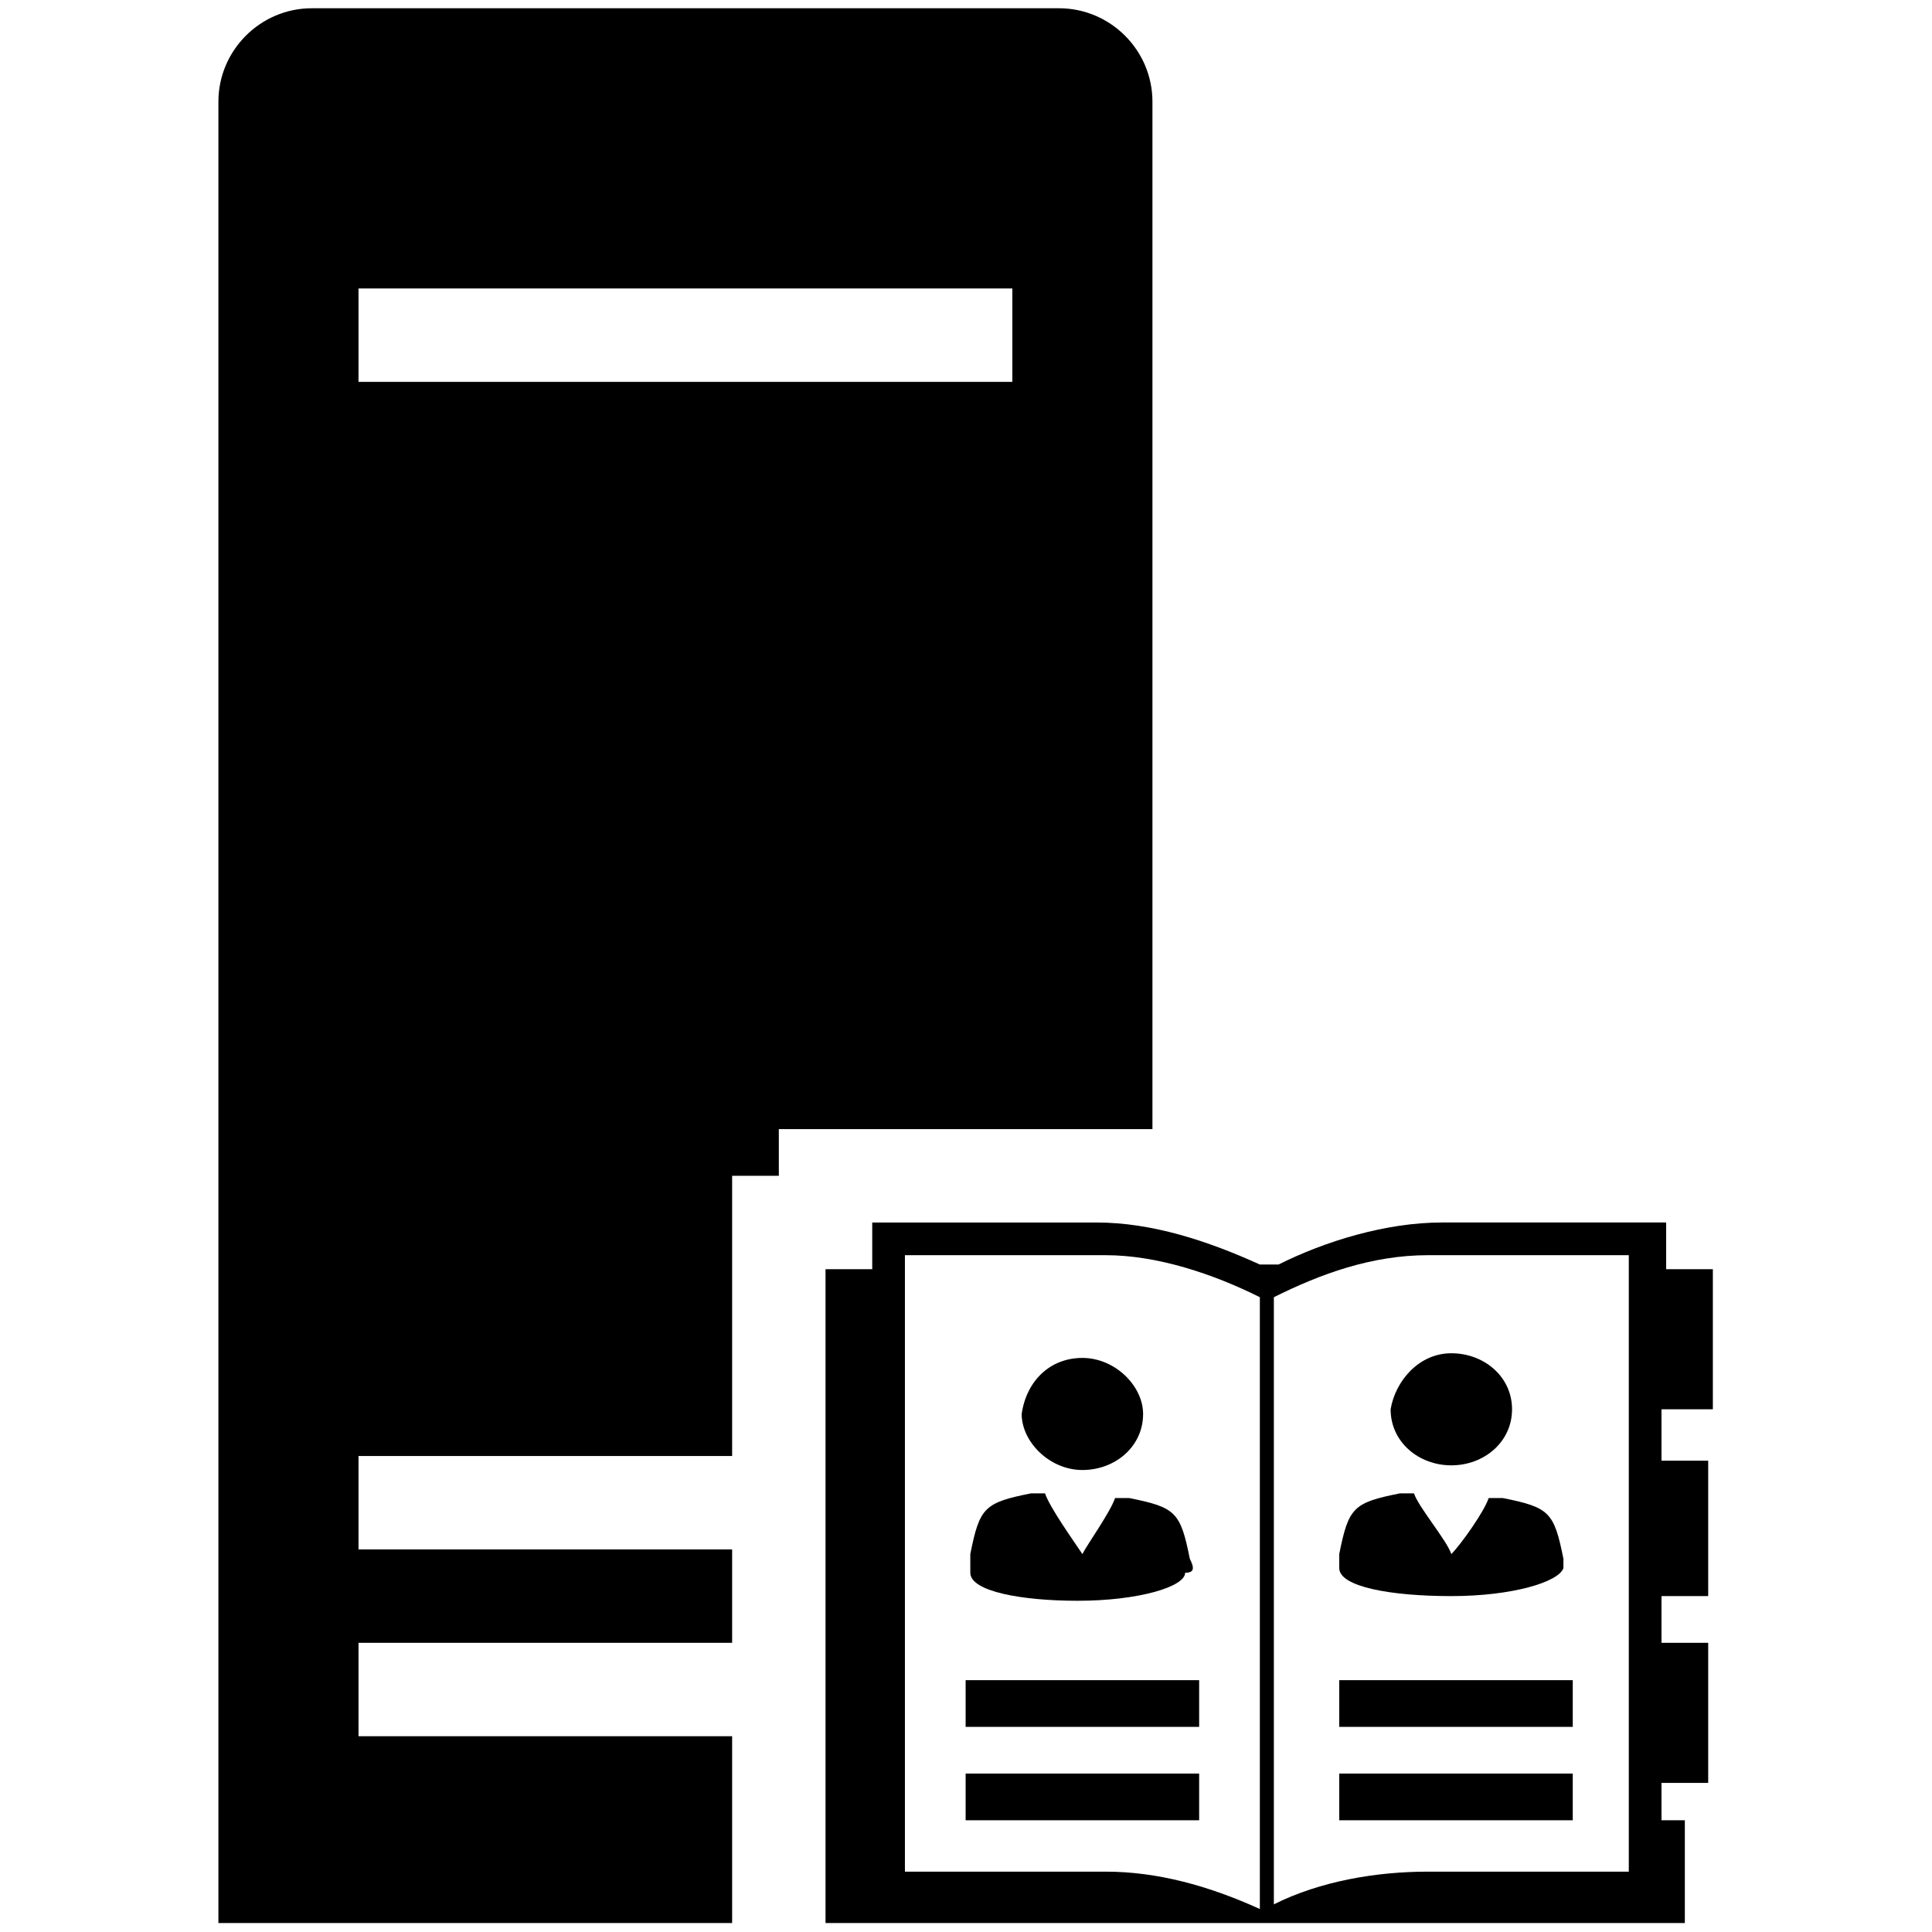 <svg xmlns="http://www.w3.org/2000/svg" x="0" y="0" height="20px" width="20px" viewBox="0 0 83.4 83.4" xml:space="preserve">
<g transform="matrix(2.016,0,0,2.016,-42.383,-42.383)" style="fill:#000000;fill-opacity:1">
<g style="fill:#000000;fill-opacity:1">
<g style="fill:#000000;fill-opacity:1">
<path d="m 43.7,21.2 h -16 c -1.1,0 -2,0.9 -2,2 v 39 h 11 v -4 h -8 v -2 h 8 v -2 h -8 v -2 h 8 v -6 h 1 v -1 h 6 c 0.6,0 1,0 2,0 v -22 c 0,-1.1 -0.9,-2 -2,-2 z m -1,8 h -14 v -2 h 14 z" style="fill:#000000;fill-opacity:1"></path>
</g>
<g style="fill:#000000;fill-opacity:1">
<path d="m 44.2,50.1 c 0.7,0 1.3,0.6 1.3,1.2 0,0.7 -0.6,1.2 -1.3,1.2 -0.7,0 -1.3,-0.6 -1.3,-1.2 0.1,-0.7 0.6,-1.2 1.3,-1.2 z" style="clip-rule:evenodd;fill:#000000;fill-opacity:1;fill-rule:evenodd"></path>
<path d="m 46.5,54.4 c -0.2,-1 -0.3,-1.1 -1.3,-1.3 0,0 0,0 -0.1,0 -0.1,0 -0.2,0 -0.2,0 -0.1,0.3 -0.6,1 -0.7,1.2 0,0 0,0 0,0 v 0 0 c 0,0 0,0 0,0 -0.2,-0.3 -0.7,-1 -0.8,-1.3 0,0 -0.1,0 -0.2,0 0,0 -0.1,0 -0.1,0 -1,0.2 -1.1,0.3 -1.3,1.3 0,0.2 0,0.3 0,0.4 0,0.4 1.1,0.6 2.3,0.6 v 0 0 c 1.3,0 2.3,-0.3 2.3,-0.6 0.2,0 0.2,-0.1 0.1,-0.3 z" style="clip-rule:evenodd;fill:#000000;fill-opacity:1;fill-rule:evenodd"></path>
<path d="m 52.1,50 c 0.7,0 1.3,0.5 1.3,1.2 0,0.7 -0.6,1.2 -1.3,1.2 -0.7,0 -1.3,-0.5 -1.3,-1.2 0.1,-0.6 0.6,-1.2 1.3,-1.2 z" style="clip-rule:evenodd;fill:#000000;fill-opacity:1;fill-rule:evenodd"></path>
<path d="m 54.5,54.4 c -0.2,-1 -0.3,-1.1 -1.3,-1.3 0,0 0,0 -0.1,0 -0.1,0 -0.2,0 -0.2,0 -0.1,0.3 -0.6,1 -0.8,1.2 0,0 0,0 0,0 v 0 0 c 0,0 0,0 0,0 -0.1,-0.3 -0.7,-1 -0.8,-1.3 0,0 -0.1,0 -0.2,0 0,0 -0.1,0 -0.1,0 -1,0.2 -1.1,0.3 -1.3,1.3 0,0.2 0,0.3 0,0.3 0,0.4 1.1,0.6 2.4,0.6 v 0 0 c 1.3,0 2.3,-0.3 2.4,-0.6 0,0.1 0,0 0,-0.2 z" style="clip-rule:evenodd;fill:#000000;fill-opacity:1;fill-rule:evenodd"></path>
<rect x="49.7" y="57" width="5" height="1" style="clip-rule:evenodd;fill:#000000;fill-opacity:1;fill-rule:evenodd"></rect>
<rect x="49.7" y="59" width="5" height="1" style="clip-rule:evenodd;fill:#000000;fill-opacity:1;fill-rule:evenodd"></rect>
<rect x="41.7" y="57" width="5" height="1" style="clip-rule:evenodd;fill:#000000;fill-opacity:1;fill-rule:evenodd"></rect>
<rect x="41.7" y="59" width="5" height="1" style="clip-rule:evenodd;fill:#000000;fill-opacity:1;fill-rule:evenodd"></rect>
<path d="m 57.7,51.2 v -3 h -1 v -1 h -4.8 c -1.2,0 -2.5,0.4 -3.5,0.9 H 48 c -1.1,-0.5 -2.3,-0.9 -3.5,-0.9 h -4.8 v 1 h -1 v 14 H 57.1 V 60 h -0.5 v -0.8 h 1 v -3 h -1 v -1 h 1 v -2.9 h -1 v -1.1 z m -13,9.9 H 40.4 V 47.9 h 4.3 c 1.1,0 2.3,0.4 3.3,0.9 v 13.1 c -1.1,-0.5 -2.2,-0.8 -3.3,-0.8 z m 11.2,0 h -4.3 c -1.1,0 -2.3,0.2 -3.3,0.7 v -13 c 1,-0.5 2.1,-0.9 3.3,-0.9 h 4.3 z" style="clip-rule:evenodd;fill:#000000;fill-opacity:1;fill-rule:evenodd"></path>
</g>
</g>
</g>
</svg>